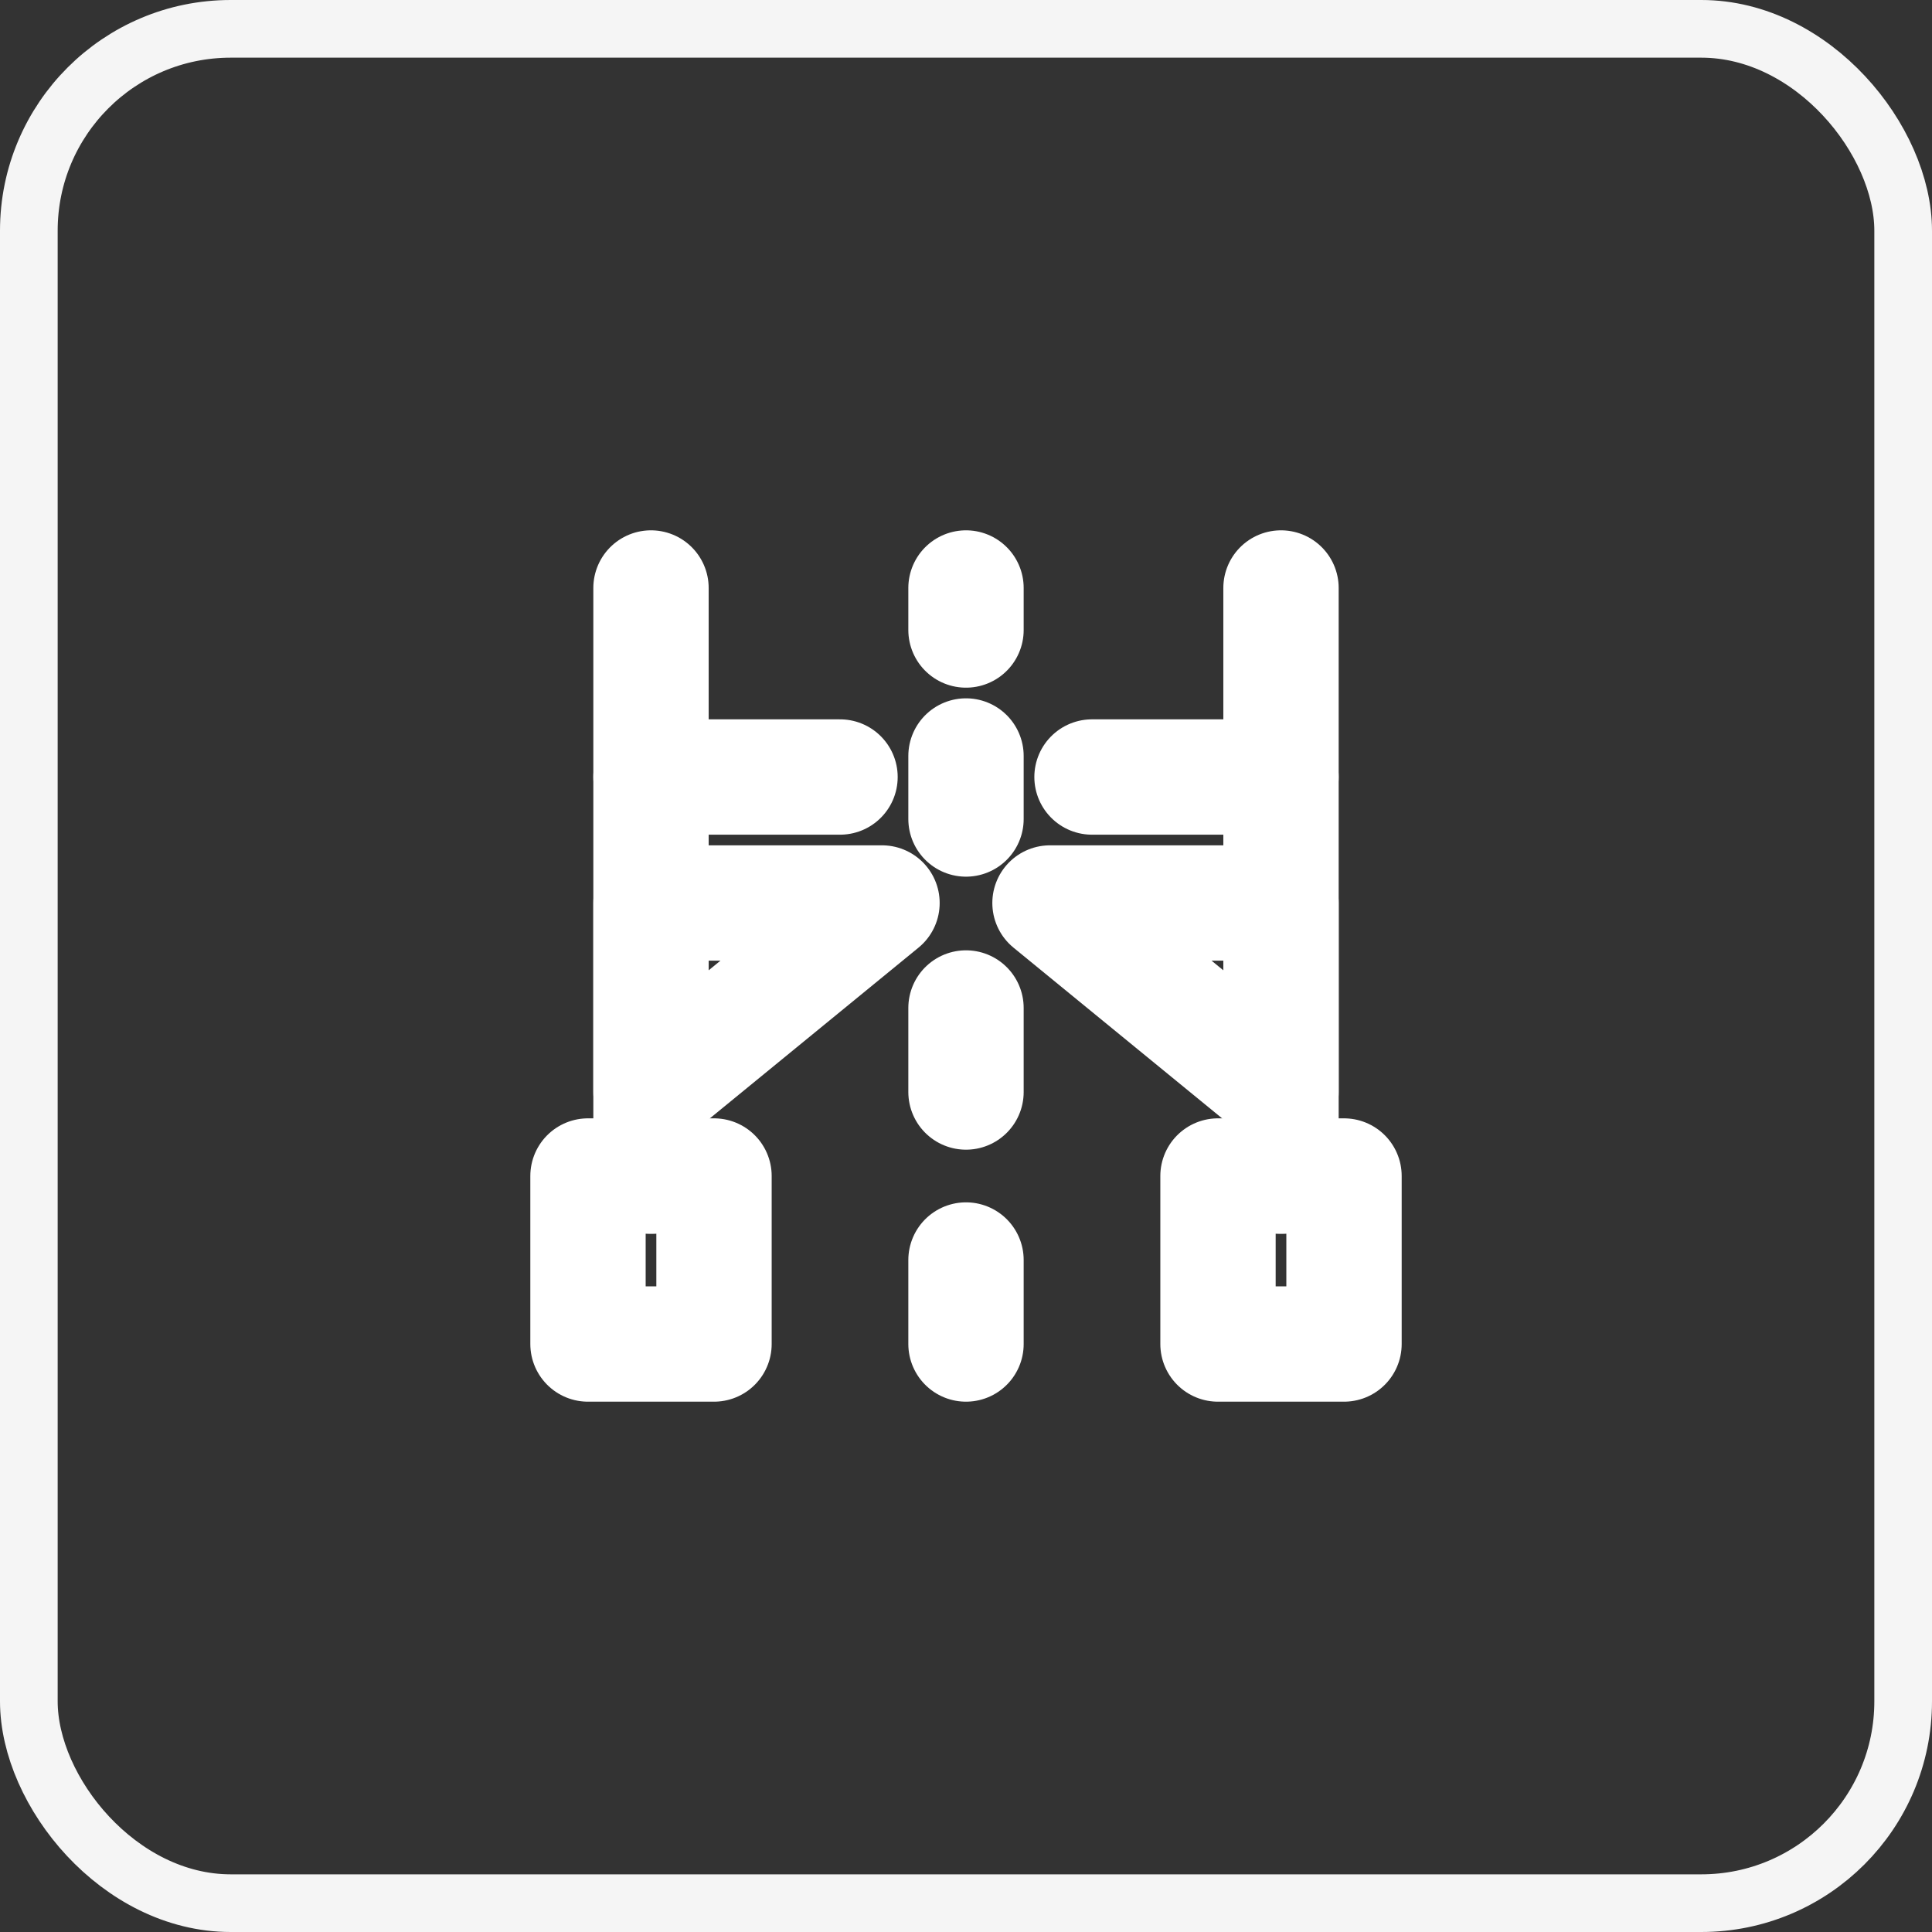 <svg width="67" height="67" viewBox="0 0 67 67" fill="none" xmlns="http://www.w3.org/2000/svg">
<rect x="0" y="0" width="67" height="67" fill="#333333" stroke="none"/>
<rect x="1" y="1" width="65" height="65" rx="7" stroke="#F5F5F5" stroke-width="2"/>
<path d="M20.391 46.609V40.783H24.761V46.609H20.391Z" stroke="white" stroke-width="4" stroke-linecap="round" stroke-linejoin="round"/>
<path d="M42.239 46.609V40.783H46.609V46.609H42.239Z" stroke="white" stroke-width="4" stroke-linecap="round" stroke-linejoin="round"/>
<path d="M33.5 26.217V28.402" stroke="white" stroke-width="4" stroke-linecap="round" stroke-linejoin="round"/>
<path d="M33.5 20.391V21.848" stroke="white" stroke-width="4" stroke-linecap="round" stroke-linejoin="round"/>
<path d="M33.5 34.956V37.87" stroke="white" stroke-width="4" stroke-linecap="round" stroke-linejoin="round"/>
<path d="M22.576 20.391V40.783" stroke="white" stroke-width="4" stroke-linecap="round" stroke-linejoin="round"/>
<path d="M44.424 20.391V40.783" stroke="white" stroke-width="4" stroke-linecap="round" stroke-linejoin="round"/>
<path d="M33.5 43.696V46.609" stroke="white" stroke-width="4" stroke-linecap="round" stroke-linejoin="round"/>
<path d="M30.587 31.315H22.576V37.87L30.587 31.315Z" stroke="white" stroke-width="4" stroke-linecap="round" stroke-linejoin="round"/>
<path d="M36.413 31.315H44.424V37.87L36.413 31.315Z" stroke="white" stroke-width="4" stroke-linecap="round" stroke-linejoin="round"/>
<path d="M29.131 26.946H22.576" stroke="white" stroke-width="4" stroke-linecap="round"/>
<path d="M37.87 26.946H44.424" stroke="white" stroke-width="4" stroke-linecap="round"/>
</svg>
